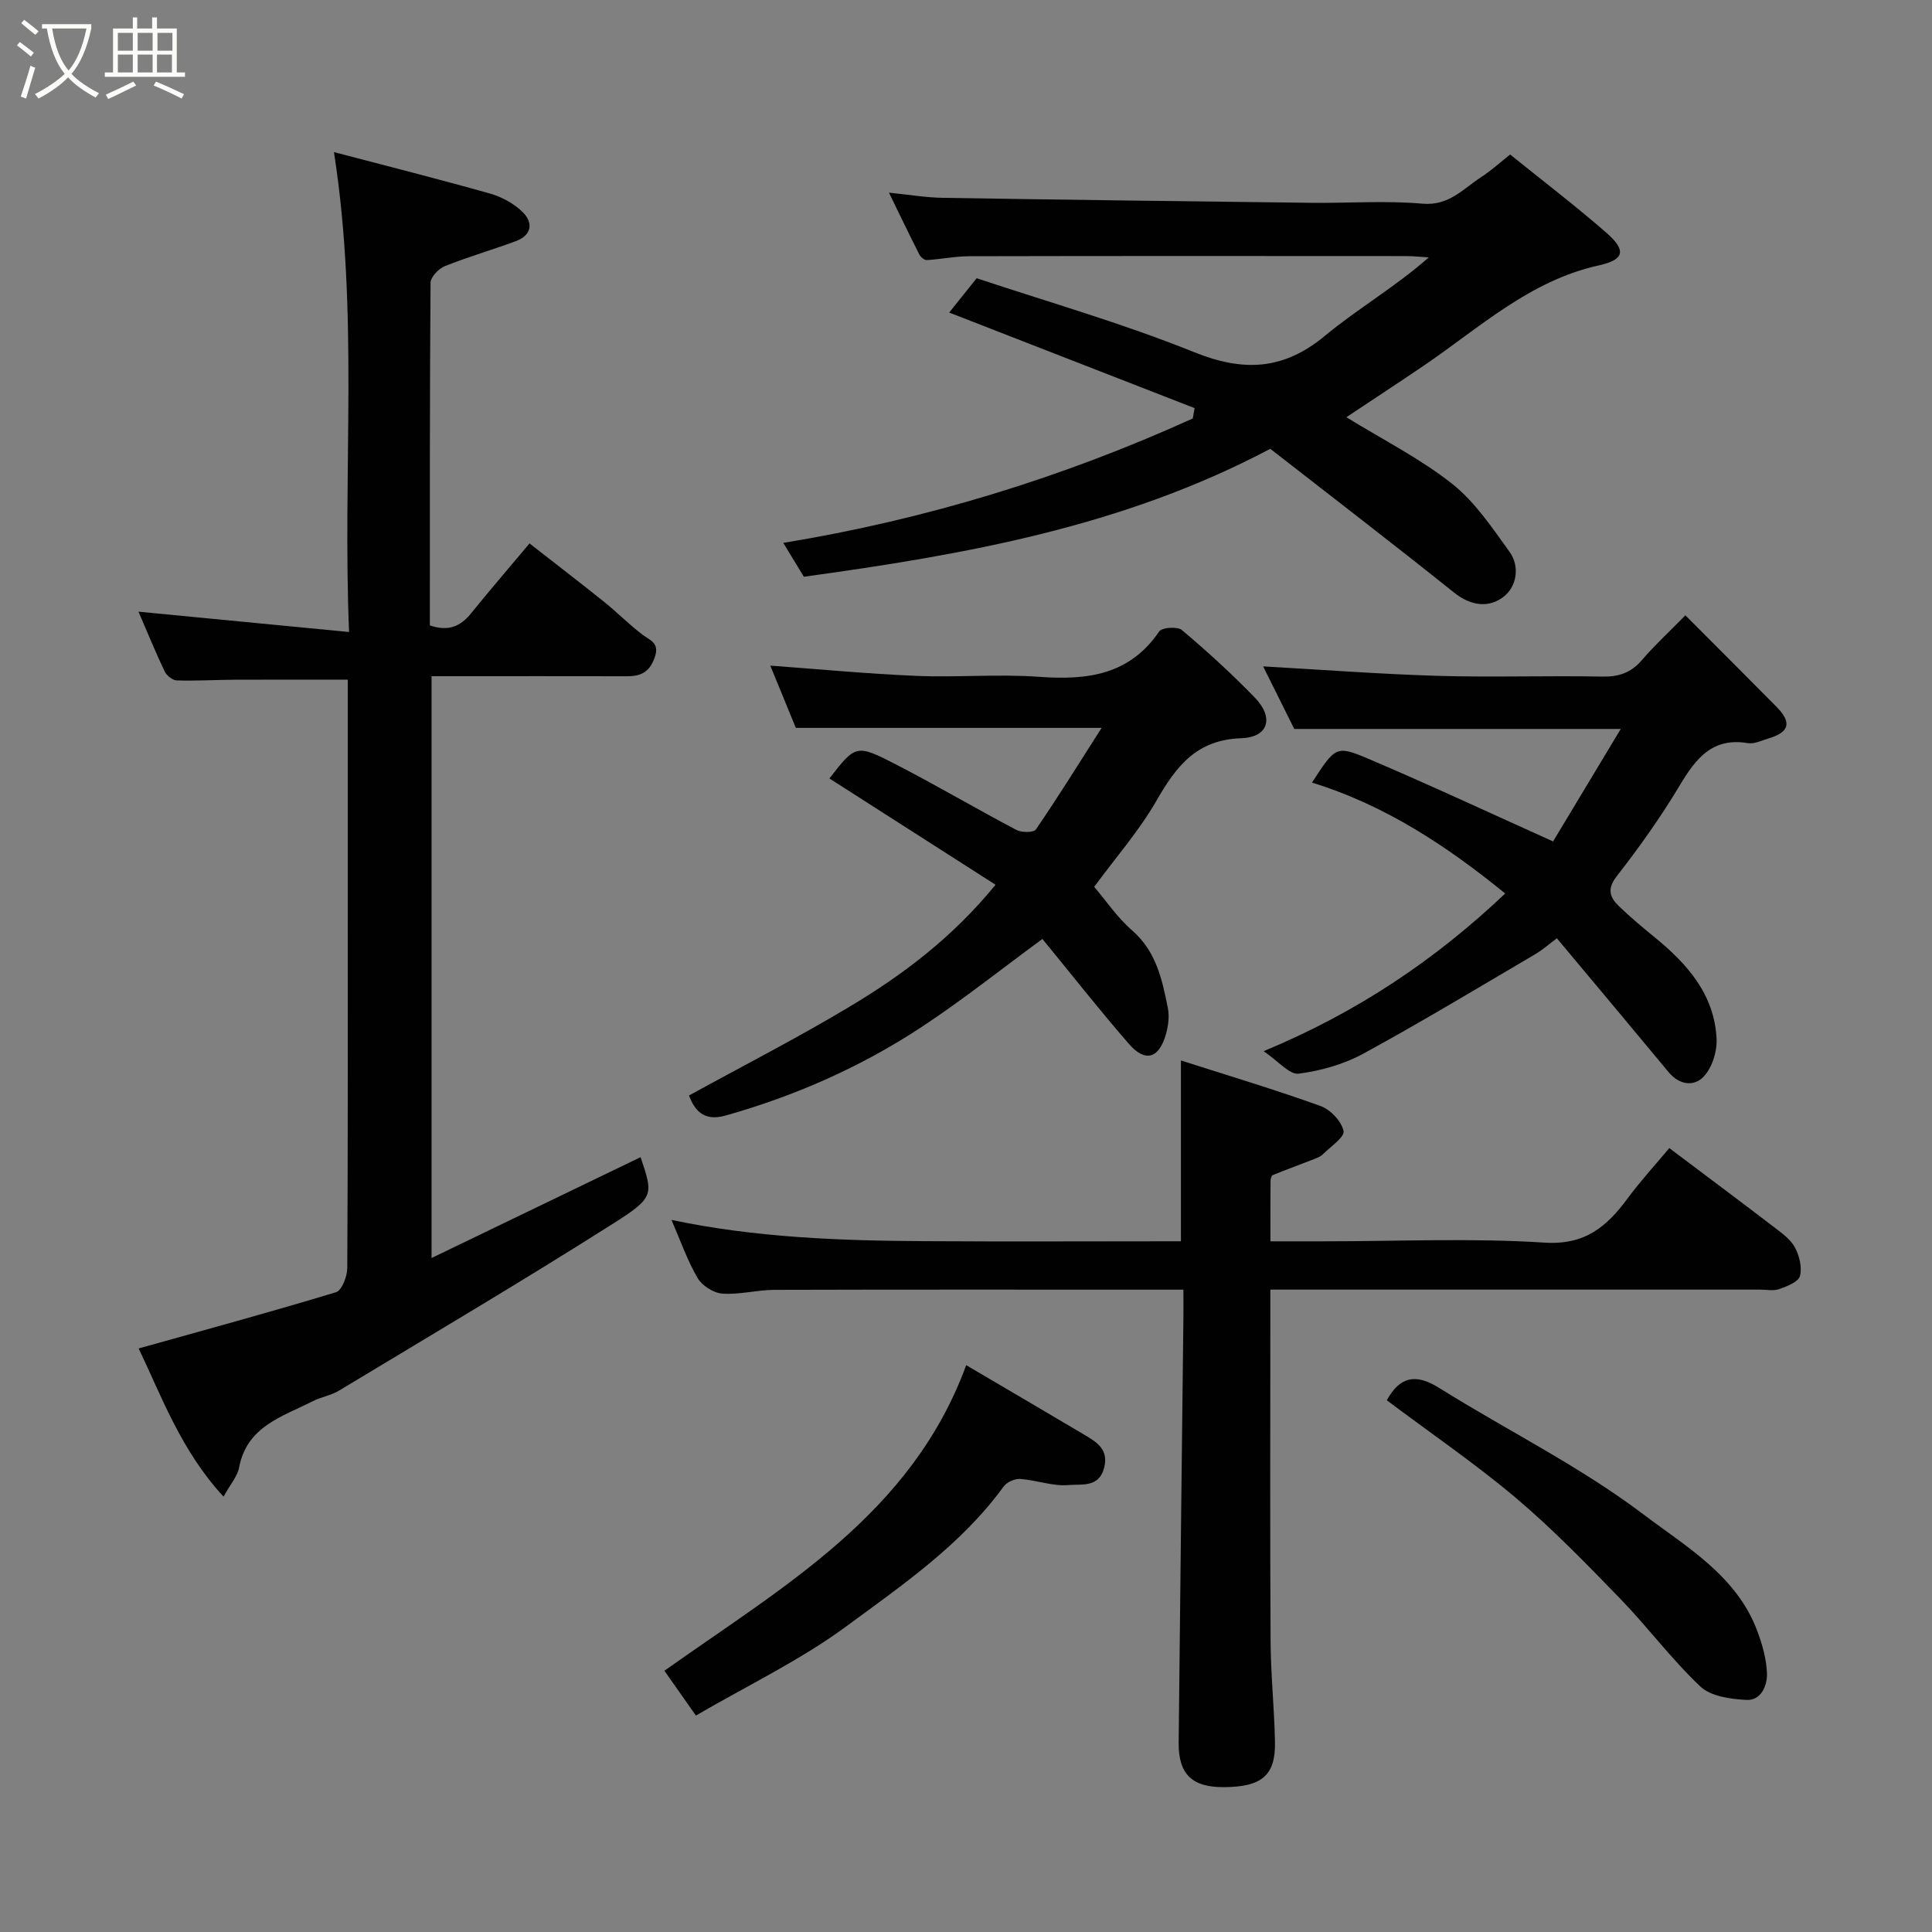 <svg enable-background="new 0 0 400 400" viewBox="0 0 400 400" xmlns="http://www.w3.org/2000/svg"><rect x="0" y="0" width="400" height="400" fill="#808080" stroke="none"/><path d="m6.4 11.7c-1-.8-1.9-1.6-2.9-2.3l.6-.7c.9.7 1.9 1.4 2.9 2.2zm-2.1 8.3c.7-2.1 1.4-4.2 2-6.4.2.1.6.3 1 .4-.7 2.3-1.3 4.4-1.9 6.4zm3-12.8c-1.1-.9-2.1-1.7-2.9-2.4l.6-.7c1 .8 2 1.5 3 2.4zm1.4-1.3v-.9h10.2v.9c-.9 4.2-2.3 7.3-4.1 9.4 1.3 1.4 3.2 2.7 5.7 4-.2.2-.4.5-.7.9-2.5-1.4-4.4-2.7-5.7-4.2-1.4 1.5-3.5 3-6.1 4.4 0 0 0 0-.1-.1-.3-.4-.5-.7-.7-.8 2.7-1.4 4.7-2.8 6.2-4.2-1.8-2.2-3-5.3-3.7-9.4zm9.2 0h-7.1c.6 3.8 1.7 6.7 3.4 8.7 1.7-2 2.9-4.8 3.7-8.7z" fill="#fbfcfa"/><path d="m31.6 3.6h.9v2.3h4.1v9.1h1.7v.9h-16.6v-.9h1.7v-9.1h4.1v-2.3h.9v2.3h3.1v-2.3zm-4 13.3.6.8c-1.9.9-3.8 1.9-5.8 2.8-.2-.3-.3-.6-.5-.9 2-.9 3.9-1.8 5.7-2.7zm-3.2-10.1v3.7h3.1v-3.7zm0 4.5v3.7h3.1v-3.7zm4.1-4.5v3.7h3.1v-3.7zm0 4.5v3.7h3.1v-3.7zm9.1 9.1c-2.1-1.1-4.1-2-5.8-2.7l.5-.8c2.2.9 4.1 1.8 5.8 2.6zm-1.9-13.6h-3.1v3.7h3.1zm-3.2 4.5v3.7h3.1v-3.7z" fill="#fbfcfa"/><g fill="#010101"><path d="m72.27 130.85c-1.39-33.7 2.08-66.01-3.13-99.36 11.15 2.93 21.79 5.61 32.36 8.6 2.42.69 4.92 2.06 6.7 3.81 2.28 2.24 1.88 4.81-1.41 6.03-4.87 1.81-9.87 3.24-14.69 5.17-1.28.51-2.95 2.26-2.96 3.45-.18 23.64-.14 47.28-.14 70.93 3.7 1.28 6.28.3 8.5-2.46 3.82-4.73 7.79-9.33 12.13-14.51 5.31 4.15 10.44 8.08 15.47 12.12 2.69 2.16 5.13 4.65 7.88 6.74 1.69 1.29 3.67 1.7 2.54 4.83-1.14 3.16-3.04 3.82-5.88 3.81-11.83-.03-23.66-.01-35.49-.01-1.48 0-2.96 0-4.8 0v120.46c14.43-6.96 28.86-13.93 43.28-20.88 2.58 7.74 2.93 8.29-5.64 13.72-18.72 11.88-37.82 23.16-56.81 34.62-1.64.99-3.69 1.3-5.42 2.18-6.29 3.21-13.66 5.18-15.26 13.75-.34 1.81-1.79 3.42-3.22 6.01-8.77-9.48-12.85-20.8-17.57-30.68 13.69-3.83 27.34-7.54 40.86-11.64 1.21-.37 2.32-3.28 2.33-5.02.15-26.83.1-53.65.1-80.48 0-13.8 0-27.61 0-41.32-8.05 0-15.76-.03-23.47.01-3.98.02-7.97.27-11.95.14-.87-.03-2.09-1.02-2.5-1.88-1.88-3.95-3.53-8-5.41-12.35 14.48 1.41 28.51 2.76 43.6 4.21z"/><path d="m345.61 237.7c7.67 5.78 14.75 11.05 21.76 16.42 1.58 1.21 3.36 2.48 4.25 4.15.92 1.73 1.52 4.15 1.03 5.93-.33 1.22-2.67 2.12-4.27 2.69-1.18.42-2.64.11-3.97.11-31.83 0-63.66 0-95.5 0-1.79 0-3.59 0-5.9 0v5.78c0 22.33-.08 44.67.05 67 .04 6.94.77 13.87.91 20.81.15 7.01-2.72 9.4-10.68 9.42-6.48.02-9.32-2.69-9.26-9.19.29-29.27.65-58.53.98-87.8.02-1.8 0-3.6 0-6.01-2.13 0-3.9 0-5.67 0-26.33 0-52.66-.04-79 .04-3.6.01-7.23 1.03-10.79.78-1.82-.13-4.19-1.64-5.12-3.23-2.12-3.62-3.51-7.66-5.41-12.03 17.42 3.67 34.87 4.3 52.34 4.4 17.65.11 35.29.02 53.14.02 0-12.27 0-24.27 0-37.43 9.72 3.11 19.41 6.01 28.91 9.43 2.05.74 4.33 3.15 4.76 5.17.27 1.25-2.71 3.24-4.29 4.83-.45.45-1.11.71-1.71.95-2.88 1.12-5.79 2.18-8.66 3.35-.29.12-.46.85-.46 1.3-.04 3.96-.02 7.92-.02 12.41h11.24c15.17 0 30.38-.7 45.48.27 8.47.55 12.95-3.35 17.28-9.22 2.62-3.54 5.62-6.81 8.58-10.35z"/><path d="m247.33 84.5c-16.87-6.57-33.74-13.14-50.81-19.79 1.3-1.63 3.03-3.79 5.69-7.11 14.63 4.89 30.1 9.29 44.94 15.28 10.27 4.15 18.56 3.79 27.2-3.38 6.79-5.64 14.55-10.1 21.46-16.21-1.55-.09-3.11-.27-4.66-.27-30.16-.02-60.32-.04-90.49.03-2.92.01-5.84.62-8.77.8-.5.03-1.26-.6-1.53-1.12-2.07-4.07-4.04-8.19-6.31-12.84 4.12.41 7.66 1.02 11.2 1.07 25.43.41 50.86.73 76.29 1.03 7.66.09 15.38-.49 22.98.18 5.48.48 8.4-3.08 12.14-5.5 2.05-1.33 3.87-3 6-4.68 6.68 5.39 13.46 10.57 19.88 16.16 4.22 3.68 3.83 5.62-1.54 6.8-14.29 3.16-24.66 12.89-36.19 20.73-5.12 3.48-10.3 6.86-16.06 10.7 7.63 4.7 15.28 8.56 21.87 13.76 4.73 3.74 8.3 9.1 11.9 14.09 2.19 3.03 1.51 7.15-1.14 9.26-3.05 2.43-6.81 2.02-10.34-.81-12.64-10.12-25.49-19.97-38.04-29.76-30.55 16.17-63.25 21.9-96.57 26.49-1.32-2.17-2.73-4.48-4.26-7.01 29.67-4.87 57.78-13.52 84.78-25.76.14-.71.26-1.42.38-2.14z"/><path d="m261.52 137.97c12.28.69 24.23 1.6 36.2 1.96 11.32.33 22.66-.07 33.99.15 3.45.07 5.98-.79 8.23-3.42 2.59-3.03 5.55-5.74 9-9.26 6.43 6.45 12.69 12.68 18.89 18.96 3.19 3.24 2.65 5.24-1.7 6.53-1.4.42-2.92 1.19-4.24.97-7.31-1.23-10.74 3.11-14.05 8.64-3.93 6.56-8.38 12.85-13.09 18.88-2.11 2.71-1.45 4.42.45 6.25 2.37 2.28 4.9 4.4 7.45 6.48 6.74 5.51 12.32 11.84 12.75 21 .12 2.58-.9 5.85-2.6 7.71-2 2.2-5.07 1.88-7.32-.83-7.54-9.09-15.14-18.15-23.15-27.73-1.44 1.07-2.91 2.38-4.58 3.36-11.78 6.92-23.49 13.99-35.49 20.53-4.05 2.21-8.81 3.55-13.4 4.14-1.87.24-4.13-2.54-7.24-4.65 19.54-8.13 35.56-18.96 50.02-32.65-11.84-9.63-24.7-18.26-40.01-22.96 4.82-7.41 4.98-7.77 11.56-4.98 12.69 5.39 25.19 11.23 38.36 17.16 4.33-7.19 9.09-15.11 14.01-23.29-22.85 0-44.9 0-67.6 0-1.93-3.89-4.32-8.7-6.44-12.95z"/><path d="m228.08 150.7c-21.62 0-42.18 0-63.31 0-1.63-3.97-3.54-8.62-5.29-12.89 9.96.72 20.06 1.7 30.19 2.12 8.48.36 17.03-.42 25.49.2 9.94.72 18.69-.36 24.84-9.4.57-.84 3.8-1.06 4.71-.28 5.23 4.42 10.32 9.05 15.08 13.97 4.02 4.15 2.87 8.23-2.8 8.42-9.25.31-13.44 5.78-17.52 12.87-3.65 6.35-8.57 11.96-12.93 17.9 2.45 2.87 4.79 6.36 7.85 9.02 4.99 4.34 6.22 10.16 7.4 16.06.34 1.69.1 3.64-.37 5.34-1.43 5.14-4.29 6.02-7.71 2.08-6.13-7.06-11.91-14.42-17.89-21.71-8.47 6.21-16.58 12.69-25.21 18.36-12.46 8.18-26.02 14.15-40.41 18.21-4.58 1.29-6.41-1.18-7.55-4.16 11.17-6.14 22.44-11.91 33.27-18.4 10.93-6.55 21.14-14.16 30.2-25.23-11.84-7.58-23.15-14.81-34.4-22.01 5.43-6.98 5.52-7.16 13.84-2.87 8.39 4.33 16.53 9.13 24.88 13.53 1.08.57 3.58.57 4.04-.11 4.67-6.84 9.03-13.86 13.6-21.02z"/><path d="m200.04 282.64c8.56 5.04 16.56 9.72 24.53 14.45 2.56 1.52 5.02 3.04 4.02 6.85-1.08 4.13-4.79 3.29-7.29 3.52-3.28.31-6.69-1.02-10.08-1.26-1.13-.08-2.78.66-3.44 1.58-8.72 12-20.85 20.31-32.49 28.89-9.58 7.06-20.52 12.28-31.21 18.52-2.73-3.89-4.78-6.8-6.52-9.28 24.49-17.41 51.18-32.4 62.48-63.27z"/><path d="m287.12 289.91c2.71-4.92 5.99-5.59 10.82-2.57 14.08 8.81 29.16 16.24 42.33 26.21 8.76 6.63 19.21 12.63 23.5 23.99 1.08 2.85 1.97 5.94 2.06 8.94.08 2.51-1.23 5.64-4.26 5.47-3.27-.17-7.35-.72-9.52-2.77-5.97-5.63-10.92-12.33-16.65-18.24-6.98-7.19-13.99-14.43-21.63-20.88-8.45-7.11-17.62-13.37-26.65-20.15z"/></g></svg>